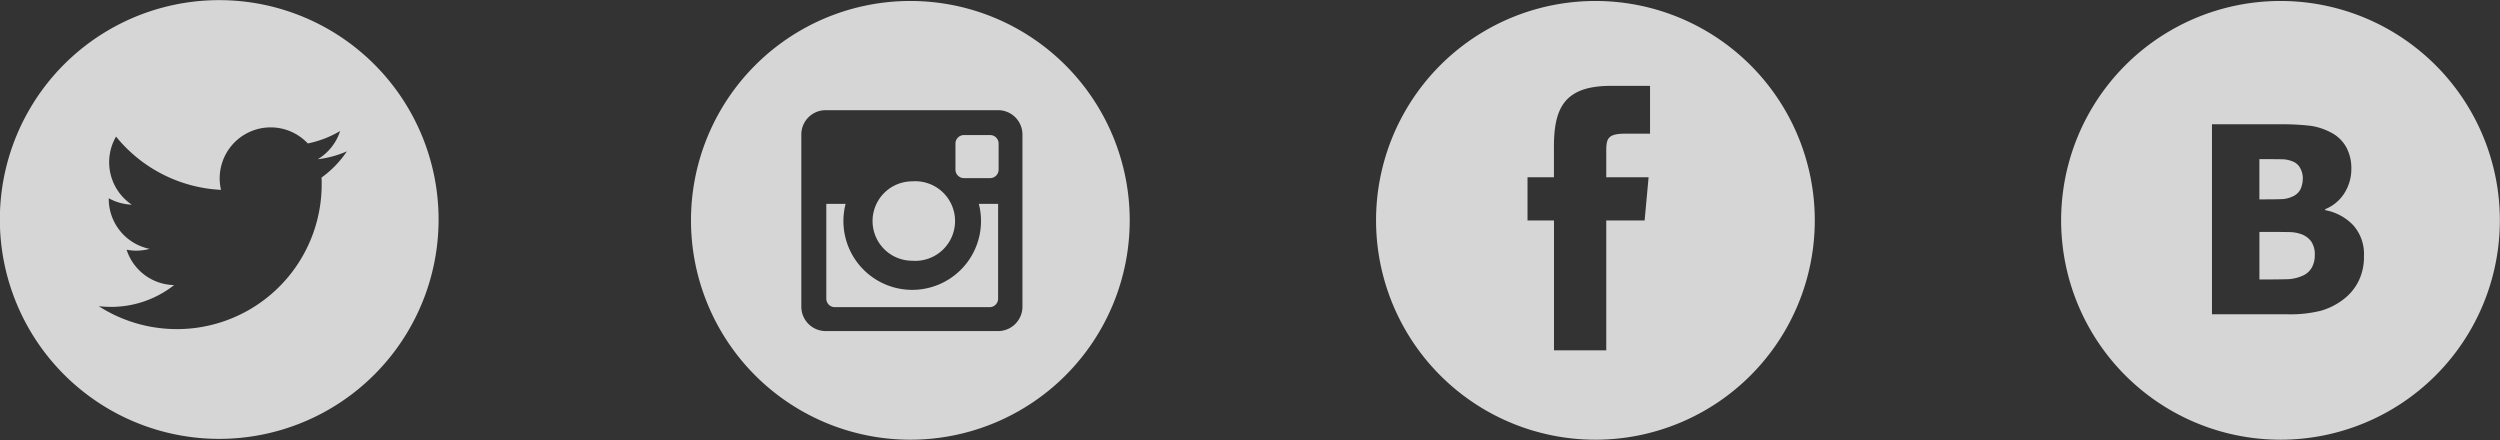 <svg xmlns="http://www.w3.org/2000/svg" width="178.813" height="31.47" viewBox="0 0 178.813 31.47">
  <rect x="0" y="0" width="178.813" height="31.47" fill="#333333" stroke="none"/>
<defs>
    <style>
      .cls-1 {
        fill: #fff;
        fill-rule: evenodd;
        opacity: 0.8;
      }
    </style>
  </defs>
  <path id="Твитер" class="cls-1" d="M193.865,2352.23a15.69,15.69,0,1,1-15.692,15.69A15.687,15.687,0,0,1,193.865,2352.23Zm5.967,18.25a3.1,3.1,0,0,0-.757-2.2,3.7,3.7,0,0,0-2.016-1.09v-0.07a2.881,2.881,0,0,0,1.371-1.14,3.211,3.211,0,0,0,.5-1.77,3.133,3.133,0,0,0-.362-1.52,2.6,2.6,0,0,0-1.091-1.05,4.522,4.522,0,0,0-1.446-.48,17.993,17.993,0,0,0-2.269-.11h-4.8v13.59H194.4a8.909,8.909,0,0,0,2.332-.25,4.783,4.783,0,0,0,1.686-.86,3.684,3.684,0,0,0,1.032-1.27,3.909,3.909,0,0,0,.383-1.78h0Zm-4.372-5.59a1.517,1.517,0,0,0-.169-0.67,1,1,0,0,0-.527-0.5,2.111,2.111,0,0,0-.8-0.17c-0.308,0-.766-0.01-1.374-0.01h-0.237v2.88h0.43c0.583,0,.994-0.01,1.228-0.02a2.044,2.044,0,0,0,.727-0.19,1.129,1.129,0,0,0,.563-0.53,1.9,1.9,0,0,0,.157-0.79h0Zm0.856,5.53a1.673,1.673,0,0,0-.255-0.99,1.533,1.533,0,0,0-.767-0.54,2.658,2.658,0,0,0-.853-0.13c-0.362-.01-0.849-0.01-1.456-0.01h-0.63v3.4h0.184c0.888,0,1.5-.01,1.842-0.02a2.867,2.867,0,0,0,1.041-.24,1.381,1.381,0,0,0,.68-0.59A1.813,1.813,0,0,0,196.316,2370.42Zm-51.451-18.19a15.69,15.69,0,1,1-15.692,15.69A15.687,15.687,0,0,1,144.865,2352.23Zm0.773,24.99v-9.29h2.743l0.285-3.09h-3.028l0-1.86c0-.89.085-1.26,1.367-1.26h1.764v-3.42h-2.792c-3.294,0-4.082,1.54-4.082,4.34v2.2h-1.889v3.09H141.9v9.29h3.738Zm-49.773-24.99a15.69,15.69,0,1,1-15.692,15.69A15.688,15.688,0,0,1,95.865,2352.23Zm6.271,23.61a1.745,1.745,0,0,0,1.745-1.75v-12.31a1.743,1.743,0,0,0-1.745-1.74H89.809a1.743,1.743,0,0,0-1.745,1.74v12.31a1.745,1.745,0,0,0,1.745,1.75h12.328Zm-1.375-9.1a4.921,4.921,0,1,1-9.529,0h-1.38v6.78a0.609,0.609,0,0,0,.611.61h11.065a0.609,0.609,0,0,0,.612-0.61v-6.78h-1.38ZM96,2365.13a2.848,2.848,0,1,1,0,5.68A2.84,2.84,0,0,1,96,2365.13Zm3.7-3.31h1.865a0.608,0.608,0,0,1,.611.61v1.86a0.608,0.608,0,0,1-.611.61H99.7a0.609,0.609,0,0,1-.611-0.61v-1.86A0.609,0.609,0,0,1,99.7,2361.82Zm-53.268-9.65a15.69,15.69,0,1,1-15.692,15.69A15.688,15.688,0,0,1,46.427,2352.17Zm9.138,10.81a7.331,7.331,0,0,1-2.092.57,3.663,3.663,0,0,0,1.6-2.02,7.4,7.4,0,0,1-2.313.89,3.645,3.645,0,0,0-6.207,3.32,10.316,10.316,0,0,1-7.507-3.81,3.655,3.655,0,0,0,1.127,4.87,3.68,3.68,0,0,1-1.65-.46c0,0.02,0,.03,0,0.05a3.651,3.651,0,0,0,2.922,3.57,3.789,3.789,0,0,1-.96.13,3.861,3.861,0,0,1-.685-0.07,3.643,3.643,0,0,0,3.4,2.53,7.29,7.29,0,0,1-4.524,1.56,8.291,8.291,0,0,1-.869-0.05,10.354,10.354,0,0,0,15.946-8.73c0-.16,0-0.31-0.011-0.47A7.33,7.33,0,0,0,55.565,2362.98Z" transform="translate(-30.75 -2352.16)"/>
</svg>
